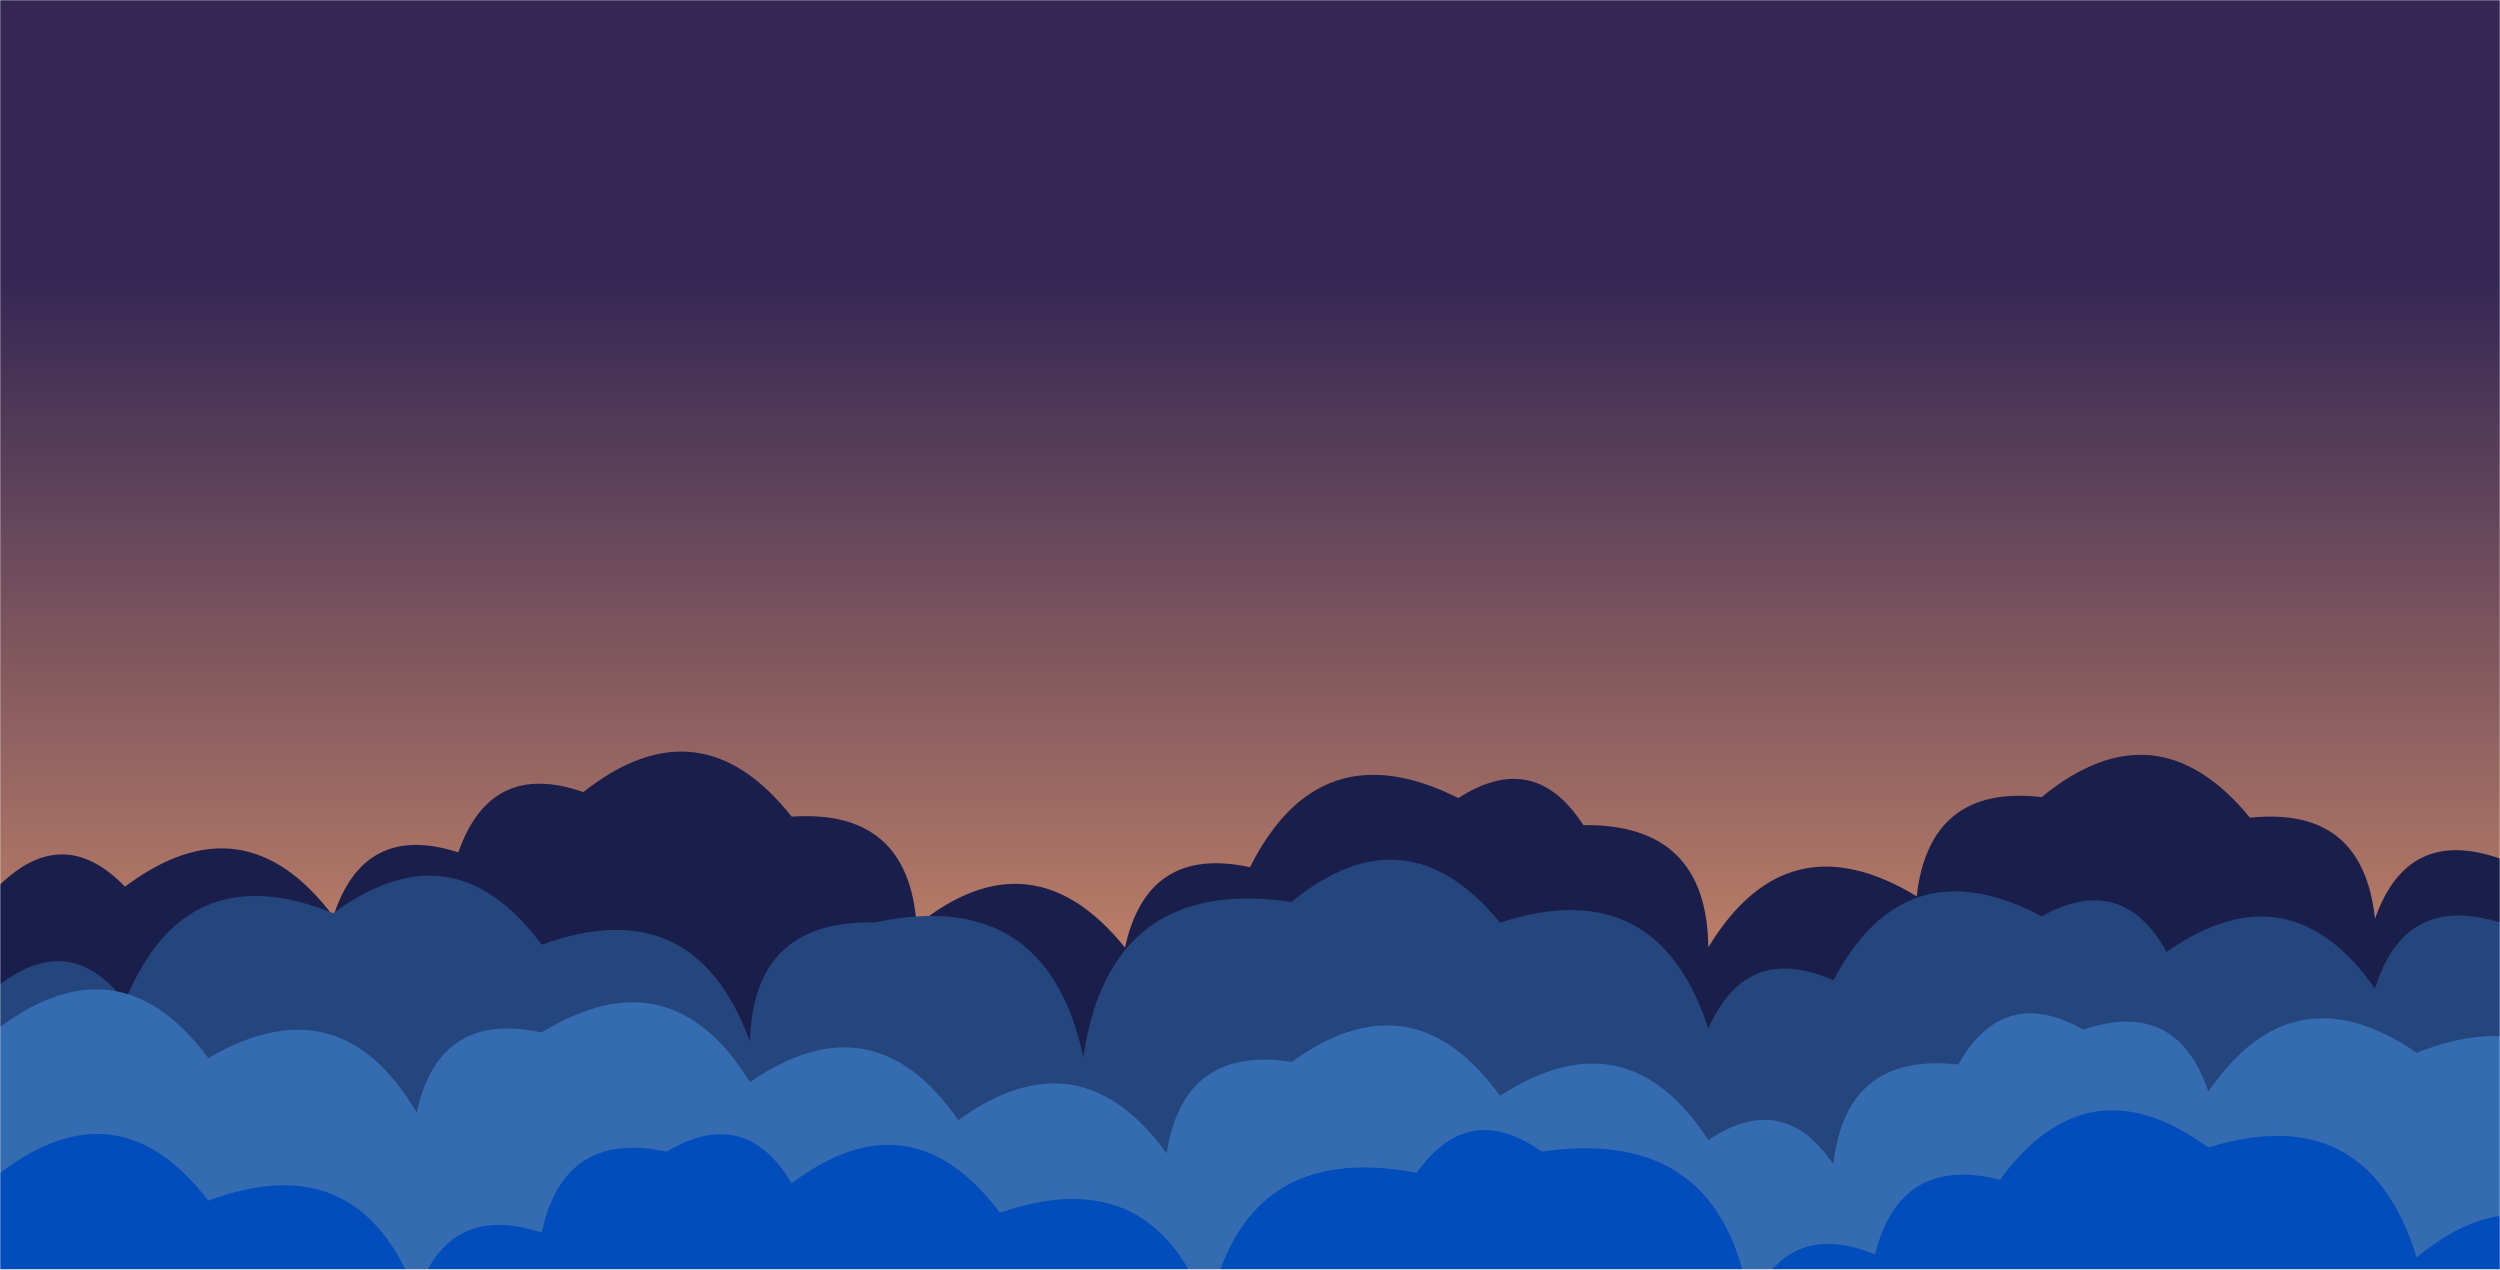 <svg xmlns="http://www.w3.org/2000/svg" version="1.1" xmlns:xlink="http://www.w3.org/1999/xlink" xmlns:svgjs="http://svgjs.dev/svgjs" width="1280" height="650" preserveAspectRatio="none" viewBox="0 0 1280 650">
    <g mask="url(&quot;#SvgjsMask1234&quot;)" fill="none">
        <rect width="1280" height="650" x="0" y="0" fill="url(&quot;#SvgjsLinearGradient1235&quot;)"></rect>
        <path d="M1344 650L0 650 L0 452.95Q32.51 421.46, 64 453.97Q124.94 408.25, 170.667 469.19Q186.28 420.8, 234.667 436.41Q251.23 388.98, 298.667 405.54Q358.3 358.51, 405.333 418.14Q465.17 413.98, 469.333 473.81Q528.34 426.15, 576 485.16Q587.43 432.59, 640 444.02Q675.63 372.98, 746.667 408.61Q785.59 383.53, 810.667 422.45Q873.95 421.73, 874.667 485.01Q914.94 418.62, 981.333 458.89Q987.94 401.5, 1045.333 408.1Q1103.96 360.06, 1152 418.68Q1209.88 412.56, 1216 470.45Q1232.56 423.01, 1280 439.58Q1291.63 387.22, 1344 398.85z" fill="rgba(26, 30, 75, 1)"></path>
        <path d="M1386.667 650L0 650 L0 504Q36.44 476.44, 64 512.89Q94.67 436.89, 170.667 467.56Q232.07 422.3, 277.333 483.71Q355.52 455.23, 384 533.42Q385.44 470.86, 448 472.29Q535.81 453.44, 554.667 541.25Q568.26 448.18, 661.333 461.77Q719.98 413.75, 768 472.4Q848.44 446.17, 874.667 526.61Q894.33 482.27, 938.667 501.94Q975.61 432.22, 1045.333 469.17Q1086.44 446.27, 1109.333 487.38Q1172.05 443.43, 1216 506.15Q1231.08 457.23, 1280 472.31Q1342.75 428.39, 1386.667 491.14z" fill="rgba(37, 70, 125, 1)"></path>
        <path d="M1344 650L0 650 L0 525.86Q61.3 480.49, 106.667 541.79Q173.93 502.39, 213.333 569.66Q224.82 517.15, 277.333 528.64Q343.39 488.03, 384 554.09Q447.06 510.49, 490.667 573.55Q552.5 528.72, 597.333 590.56Q605.9 535.13, 661.333 543.7Q723.36 499.06, 768 561.08Q832.68 519.09, 874.667 583.77Q912.86 557.96, 938.667 596.15Q945.11 538.59, 1002.667 545.03Q1025.73 504.09, 1066.667 527.15Q1114.54 511.02, 1130.667 558.9Q1174.06 495.63, 1237.333 539.02Q1313.81 508.83, 1344 585.31z" fill="rgba(53, 108, 177, 1)"></path>
        <path d="M1344 650L0 650 L0 600.66Q60.38 554.37, 106.667 614.75Q184.28 585.7, 213.333 663.31Q229.22 615.2, 277.333 631.09Q288.6 578.36, 341.333 589.63Q381.43 565.73, 405.333 605.83Q466.21 560.04, 512 620.91Q591.24 593.49, 618.667 672.73Q635.88 583.28, 725.333 600.5Q751.88 563.05, 789.333 589.6Q882.5 576.1, 896 669.26Q914.48 623.75, 960 642.23Q972.9 591.13, 1024 604.03Q1069.09 542.45, 1130.667 587.54Q1212.11 562.32, 1237.333 643.76Q1295.78 595.54, 1344 653.98z" fill="rgba(1, 77, 187, 1)"></path>
    </g>
    <defs>
        <mask id="SvgjsMask1234">
            <rect width="1280" height="650" fill="#ffffff"></rect>
        </mask>
        <linearGradient x1="50%" y1="0%" x2="50%" y2="100%" gradientUnits="userSpaceOnUse" id="SvgjsLinearGradient1235">
            <stop stop-color="rgba(53, 39, 84, 1)" offset="0.22"></stop>
            <stop stop-color="rgba(246, 163, 111, 1)" offset="0.98"></stop>
        </linearGradient>
    </defs>
</svg>